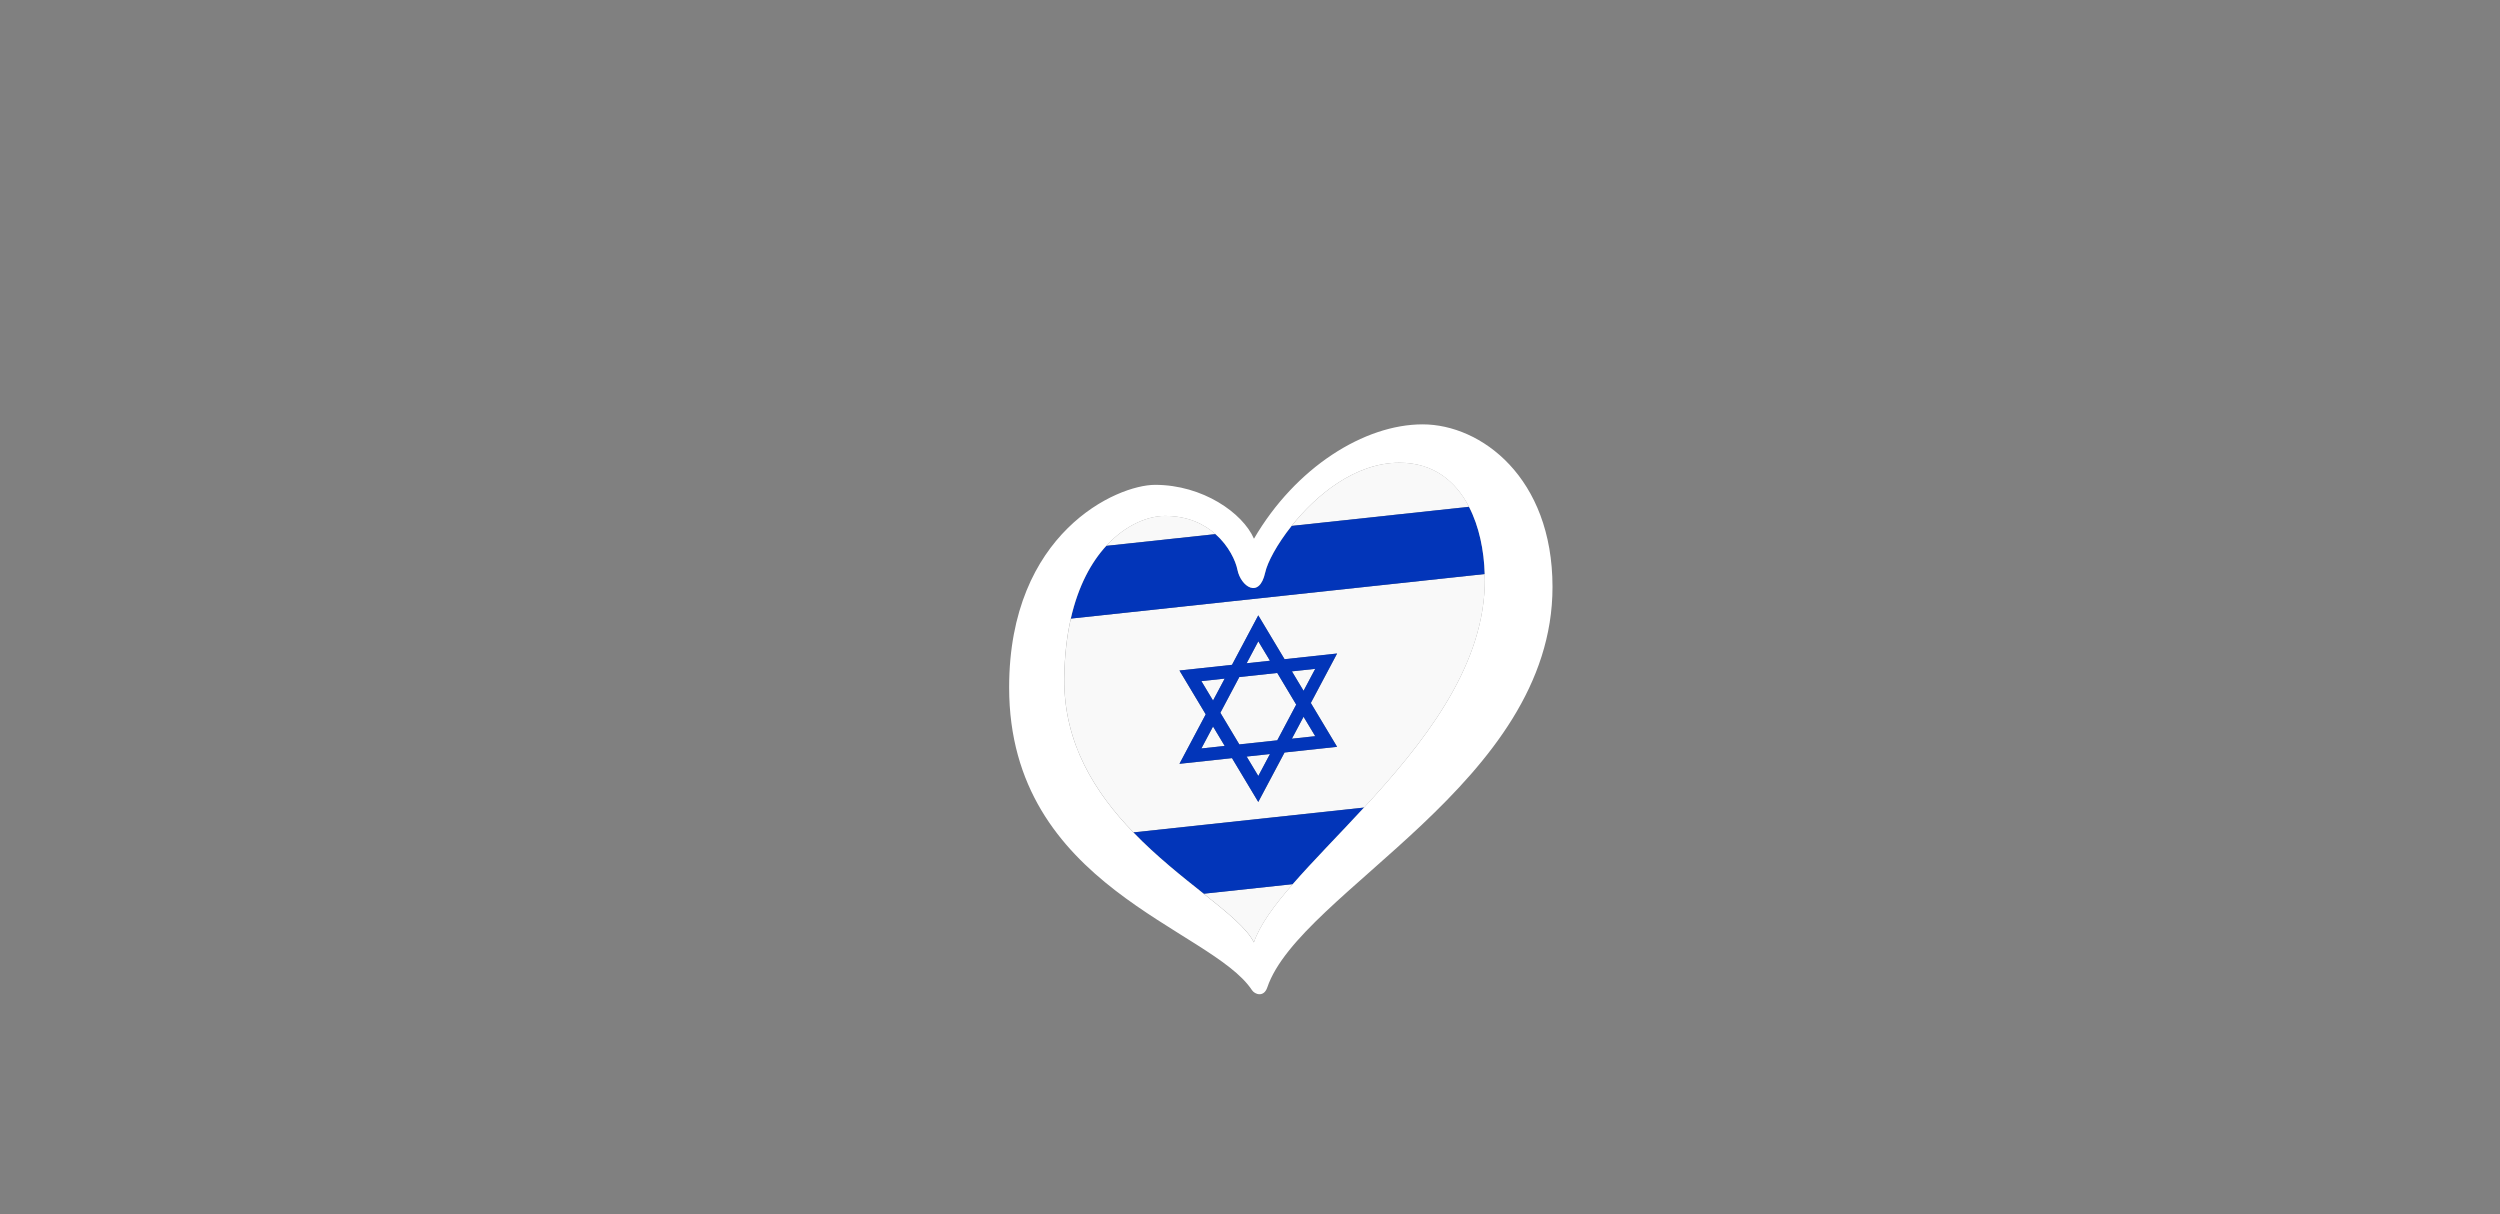 <?xml version="1.0" encoding="UTF-8"?><svg id="LOGO_LAYER" xmlns="http://www.w3.org/2000/svg" viewBox="0 0 576.63 280.04"><rect x="0" y="0" width="576.63" height="280.04" fill="#808080" stroke="none"/><defs><style>.cls-1{fill:#f9f9f9;}.cls-2{fill:#0235b9;}.cls-3{fill:#fff;}</style></defs><g id="LOGO_GROUP"><g id="SELECT_FLAG_HERE"><g id="BLACK_FLAG"><polygon class="cls-1" points="282.48 156.52 277.1 157.1 279.79 161.58 282.48 156.52"/><polygon class="cls-1" points="285.85 171.69 294.61 170.75 298.98 162.51 294.61 155.21 285.85 156.16 281.48 164.4 285.85 171.69"/><path class="cls-1" d="m322.79,106.72c-10.21,0-19.23,7.46-24.88,14.58l40.93-4.41c-3.06-5.93-8.21-10.17-16.05-10.17Z"/><polygon class="cls-1" points="290.23 147.92 287.54 152.98 292.92 152.4 290.23 147.92"/><path class="cls-1" d="m280.36,123.19c-2.65-2.35-6.44-4.2-11.65-4.2-3.77,0-9.01,1.94-13.56,6.91l25.21-2.71Z"/><path class="cls-1" d="m245.48,156.43c-.17,15.03,7.18,26.5,15.94,35.56l53.21-5.73c13.44-14.56,27.17-31.74,27.83-51.02.03-.94.03-1.88,0-2.84l-95.47,10.28c-.9,3.97-1.45,8.53-1.51,13.75Zm38.69-3.08l6.06-11.41,6.06,10.11,12.12-1.31-6.06,11.41,6.06,10.11-12.12,1.31-6.06,11.41-6.06-10.11-12.12,1.31,6.06-11.41-6.06-10.11,12.12-1.31Z"/><polygon class="cls-1" points="290.23 178.99 292.92 173.92 287.54 174.5 290.23 178.99"/><polygon class="cls-1" points="277.1 172.63 282.48 172.05 279.79 167.57 277.1 172.63"/><polygon class="cls-1" points="303.36 154.27 297.98 154.85 300.67 159.34 303.36 154.27"/><path class="cls-1" d="m289.22,217.37c1.34-3.98,4.64-8.48,8.97-13.45l-20.55,2.21c5.52,4.4,10,8.03,11.58,11.23Z"/><polygon class="cls-1" points="297.98 170.38 303.36 169.81 300.67 165.32 297.98 170.38"/><path class="cls-2" d="m246.99,142.68l95.47-10.28c-.15-5.39-1.27-10.94-3.62-15.5l-40.93,4.41c-3.38,4.26-5.56,8.39-6.08,10.73-1.37,6.25-5.64,3.2-6.4-.61-.41-2.05-1.96-5.49-5.06-8.23l-25.21,2.71c-3.42,3.73-6.44,9.17-8.17,16.77Z"/><path class="cls-2" d="m277.64,206.14l20.55-2.21c4.66-5.35,10.52-11.25,16.44-17.66l-53.21,5.73c5.34,5.53,11.21,10.15,16.22,14.15Z"/><path class="cls-2" d="m272.04,176.17l12.12-1.31,6.06,10.11,6.06-11.41,12.12-1.31-6.06-10.11,6.06-11.41-12.12,1.31-6.06-10.11-6.06,11.41-12.12,1.31,6.06,10.11-6.06,11.41Zm5.06-3.54l2.69-5.06,2.69,4.48-5.38.58Zm13.13,6.35l-2.69-4.48,5.38-.58-2.69,5.06Zm13.13-9.18l-5.38.58,2.69-5.06,2.69,4.48Zm0-15.53l-2.69,5.06-2.69-4.48,5.38-.58Zm-13.13-6.35l2.69,4.48-5.38.58,2.69-5.06Zm-4.38,8.24l8.75-.94,4.37,7.3-4.37,8.24-8.75.94-4.37-7.3,4.37-8.24Zm-8.75.94l5.38-.58-2.69,5.06-2.69-4.48Z"/><path class="cls-3" d="m328.12,97.88c-13.42,0-29.29,9.91-38.89,26.38-2.59-5.95-11.83-12.43-22.8-12.43-8.84,0-33.67,11.05-33.67,46.73,0,46.05,46.59,55.51,56.01,69.82.65.99,2.73,1.73,3.53-.62,7.51-22.18,65.79-47.24,65.79-92.37,0-25.31-16.53-37.51-29.95-37.51Zm-59.41,21.12c5.21,0,8.99,1.84,11.65,4.2,3.09,2.74,4.65,6.18,5.06,8.23.76,3.81,5.03,6.86,6.4.61.51-2.34,2.7-6.47,6.08-10.73,5.66-7.12,14.68-14.58,24.88-14.58,7.84,0,12.99,4.25,16.05,10.17,2.36,4.56,3.47,10.11,3.62,15.5.03.95.03,1.9,0,2.84-.66,19.29-14.39,36.47-27.83,51.02-5.92,6.41-11.78,12.32-16.44,17.66-4.33,4.97-7.63,9.47-8.97,13.45-1.59-3.21-6.07-6.84-11.58-11.23-5.01-3.99-10.88-8.62-16.22-14.15-8.76-9.06-16.1-20.53-15.94-35.56.06-5.22.61-9.78,1.51-13.75,1.72-7.6,4.75-13.04,8.17-16.77,4.55-4.97,9.79-6.91,13.56-6.91Z"/></g></g></g></svg>